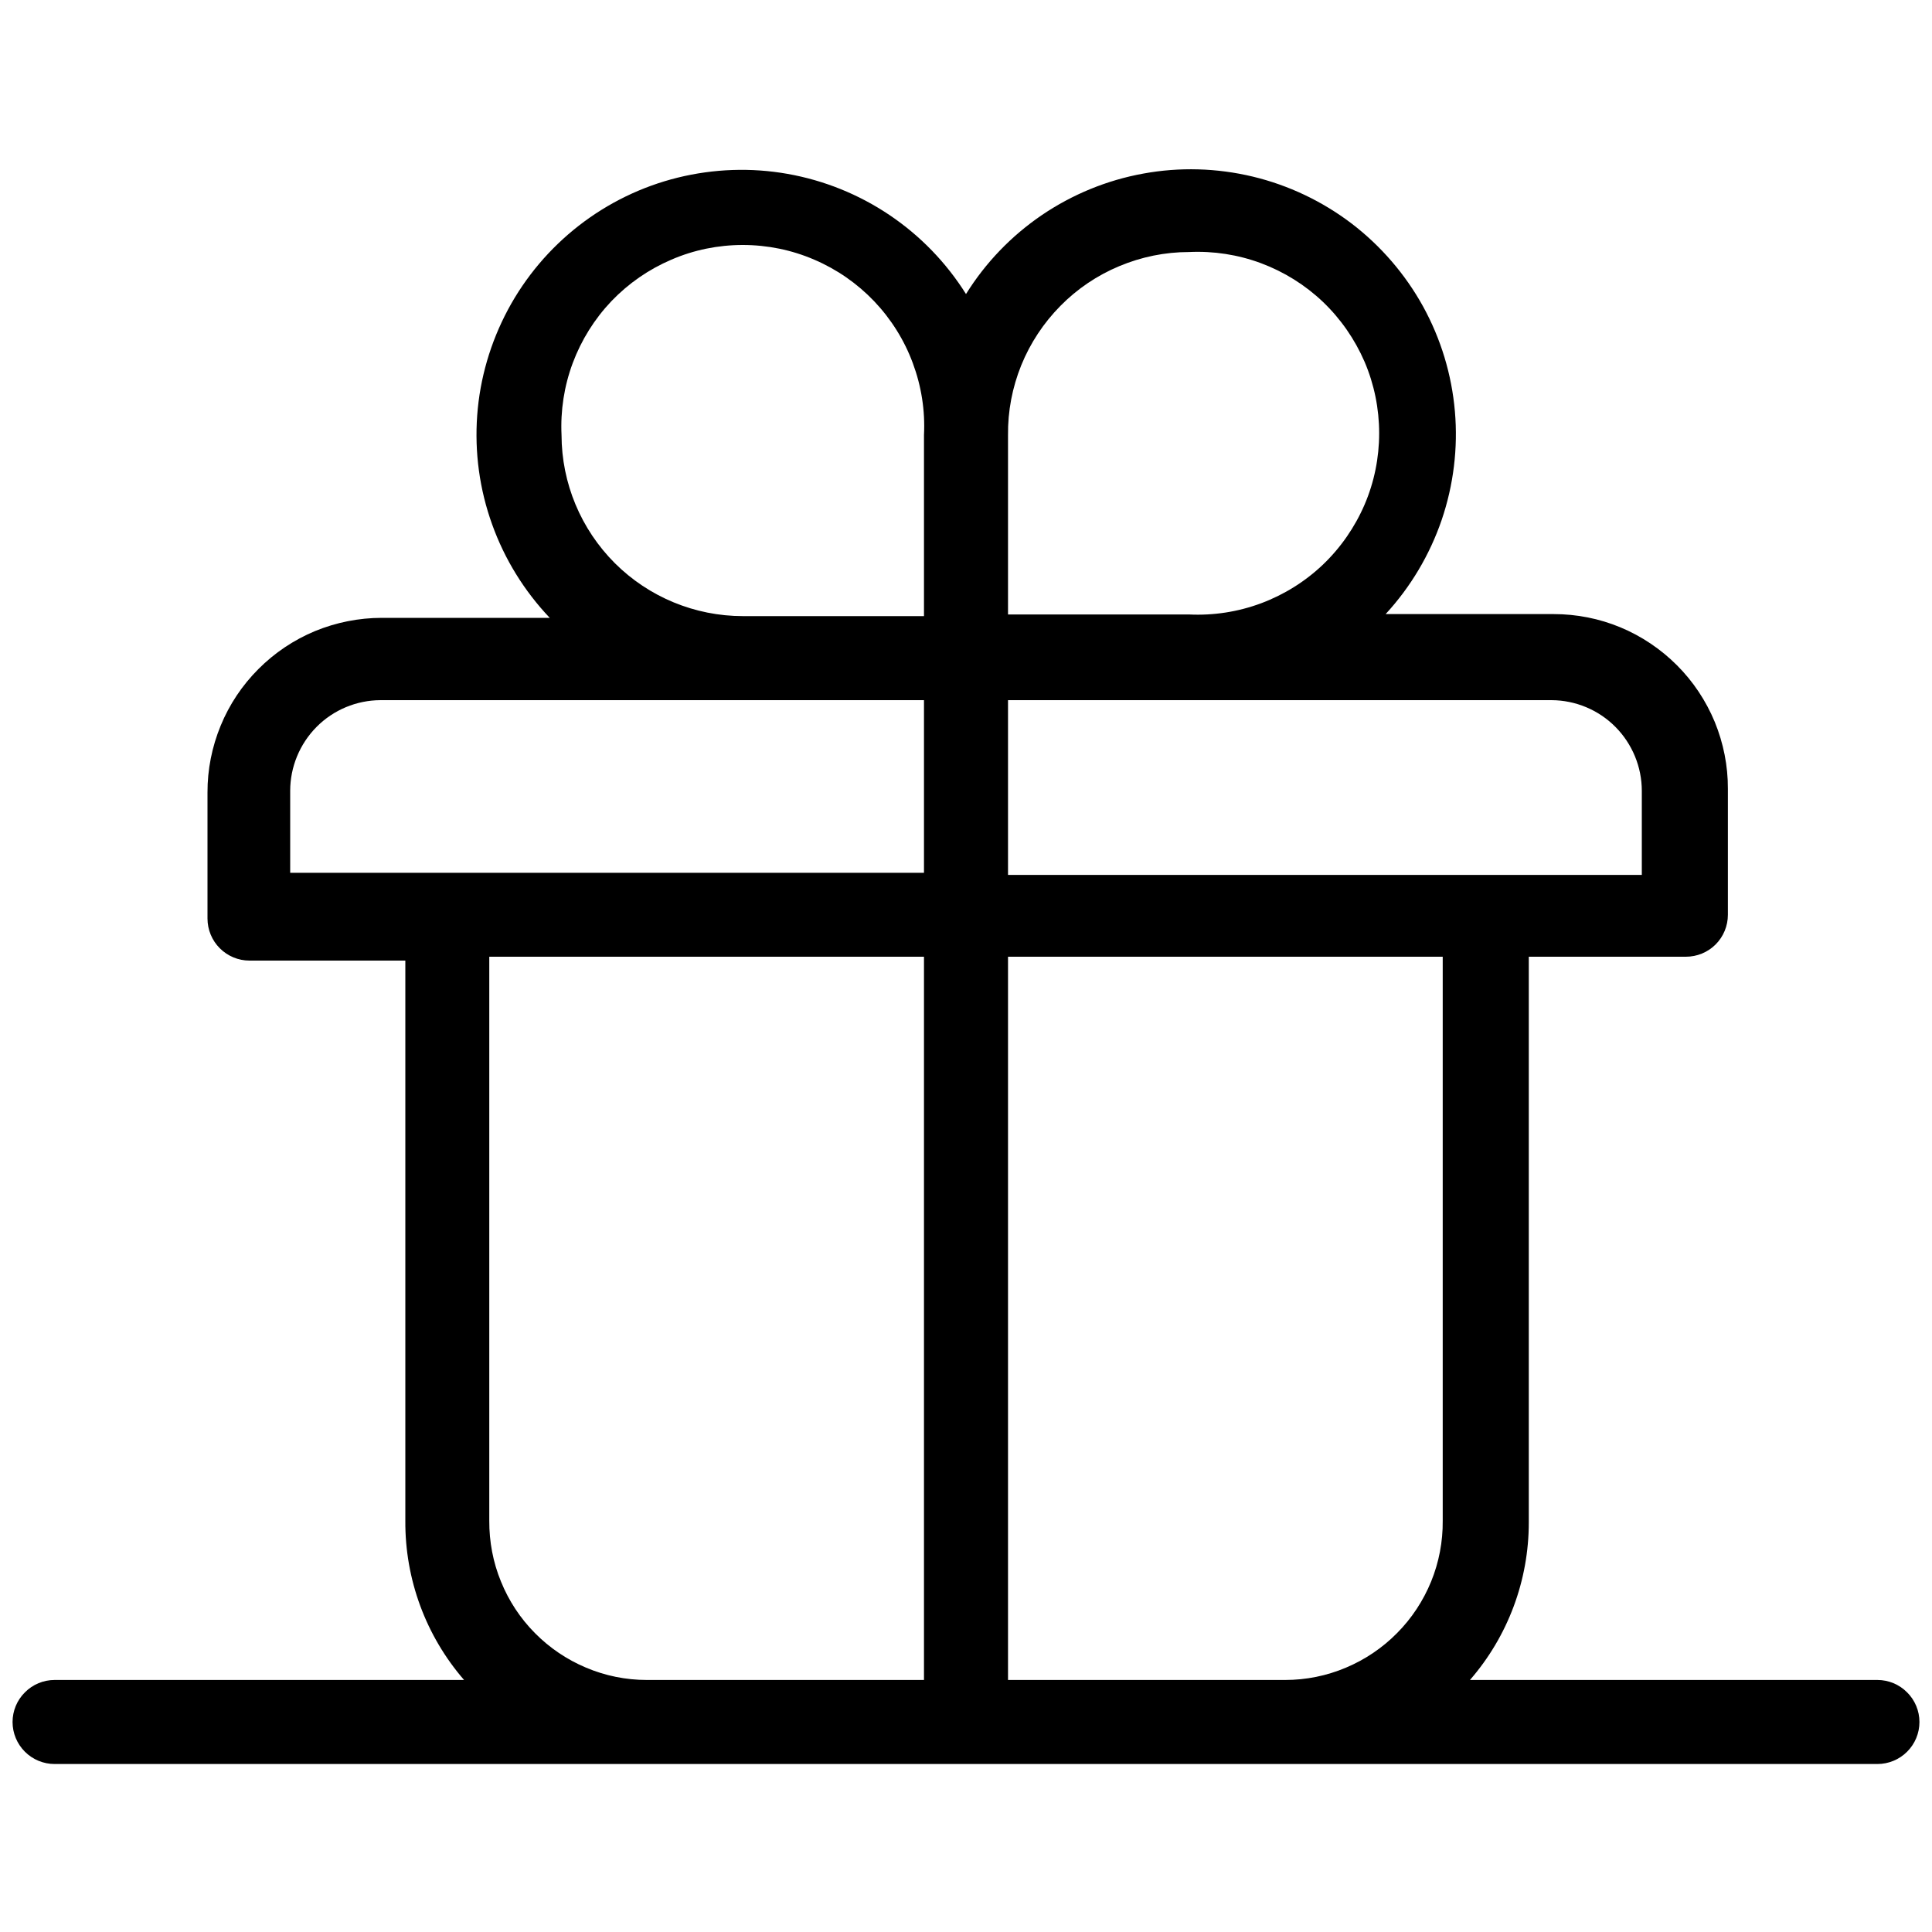 <svg width="20" height="20" viewBox="0 0 20 20" xmlns="http://www.w3.org/2000/svg">
    <path d="M19.435 17.391H15.217C15.61 16.939 15.826 16.36 15.826 15.761V9.904H17.452C17.567 9.904 17.678 9.859 17.76 9.777C17.841 9.696 17.887 9.585 17.887 9.47V8.165C17.888 7.928 17.841 7.693 17.751 7.473C17.66 7.254 17.528 7.055 17.36 6.887C17.192 6.719 16.993 6.585 16.774 6.494C16.555 6.403 16.32 6.357 16.083 6.357H14.344C14.603 6.076 14.8 5.744 14.924 5.383C15.047 5.021 15.094 4.638 15.061 4.258C15.028 3.877 14.916 3.508 14.732 3.173C14.547 2.838 14.295 2.546 13.992 2.314C13.688 2.083 13.339 1.917 12.968 1.828C12.596 1.739 12.21 1.728 11.835 1.797C11.459 1.865 11.102 2.012 10.786 2.226C10.47 2.441 10.202 2.719 10 3.044C9.796 2.719 9.526 2.44 9.208 2.226C8.89 2.012 8.531 1.867 8.153 1.8C7.775 1.733 7.388 1.747 7.015 1.839C6.643 1.931 6.294 2.101 5.992 2.336C5.689 2.572 5.439 2.868 5.258 3.206C5.077 3.545 4.968 3.917 4.94 4.299C4.912 4.682 4.964 5.066 5.094 5.427C5.223 5.788 5.427 6.118 5.691 6.396H3.952C3.715 6.396 3.48 6.443 3.261 6.533C3.042 6.624 2.842 6.758 2.675 6.926C2.507 7.094 2.374 7.293 2.284 7.513C2.194 7.732 2.147 7.967 2.148 8.204V9.509C2.148 9.624 2.194 9.735 2.275 9.816C2.357 9.898 2.467 9.944 2.583 9.944H4.196V15.743C4.192 16.349 4.408 16.934 4.804 17.391H0.565C0.45 17.391 0.339 17.437 0.258 17.519C0.176 17.6 0.13 17.711 0.13 17.826C0.13 17.942 0.176 18.052 0.258 18.134C0.339 18.215 0.45 18.261 0.565 18.261H19.435C19.55 18.261 19.661 18.215 19.742 18.134C19.824 18.052 19.87 17.942 19.87 17.826C19.87 17.711 19.824 17.6 19.742 17.519C19.661 17.437 19.55 17.391 19.435 17.391ZM16.996 8.187V9.057H10.435V7.248H16.061C16.309 7.249 16.547 7.348 16.722 7.524C16.897 7.7 16.996 7.939 16.996 8.187ZM12.309 2.609C12.563 2.597 12.816 2.636 13.055 2.725C13.293 2.814 13.511 2.95 13.695 3.125C13.879 3.301 14.025 3.512 14.126 3.745C14.226 3.979 14.277 4.231 14.277 4.485C14.277 4.739 14.226 4.991 14.126 5.224C14.025 5.458 13.879 5.669 13.695 5.845C13.511 6.02 13.293 6.156 13.055 6.245C12.816 6.334 12.563 6.373 12.309 6.361H10.435V4.504C10.432 4.257 10.479 4.011 10.572 3.781C10.665 3.552 10.803 3.343 10.977 3.167C11.151 2.99 11.359 2.85 11.587 2.755C11.816 2.659 12.061 2.609 12.309 2.609ZM5.813 4.504C5.801 4.25 5.84 3.997 5.929 3.758C6.018 3.52 6.154 3.302 6.329 3.118C6.505 2.934 6.716 2.788 6.95 2.688C7.183 2.587 7.435 2.536 7.689 2.536C7.943 2.536 8.195 2.587 8.429 2.688C8.663 2.788 8.873 2.934 9.049 3.118C9.224 3.302 9.361 3.52 9.449 3.758C9.538 3.997 9.578 4.25 9.565 4.504V6.378H7.691C7.194 6.378 6.717 6.181 6.365 5.83C6.013 5.478 5.814 5.002 5.813 4.504ZM3.004 8.187C3.004 7.939 3.103 7.7 3.278 7.524C3.453 7.348 3.691 7.249 3.939 7.248H9.565V9.035H3.004V8.187ZM5.065 15.743V9.904H9.565V17.391H6.696C6.48 17.391 6.267 17.348 6.068 17.264C5.87 17.181 5.689 17.059 5.538 16.906C5.386 16.753 5.267 16.572 5.186 16.372C5.104 16.173 5.064 15.959 5.065 15.743ZM10.435 17.391V9.904H14.935V15.743C14.937 15.959 14.896 16.173 14.815 16.372C14.733 16.572 14.614 16.753 14.462 16.906C14.311 17.059 14.13 17.181 13.932 17.264C13.733 17.348 13.52 17.391 13.304 17.391H10.435Z"
    />
</svg>
